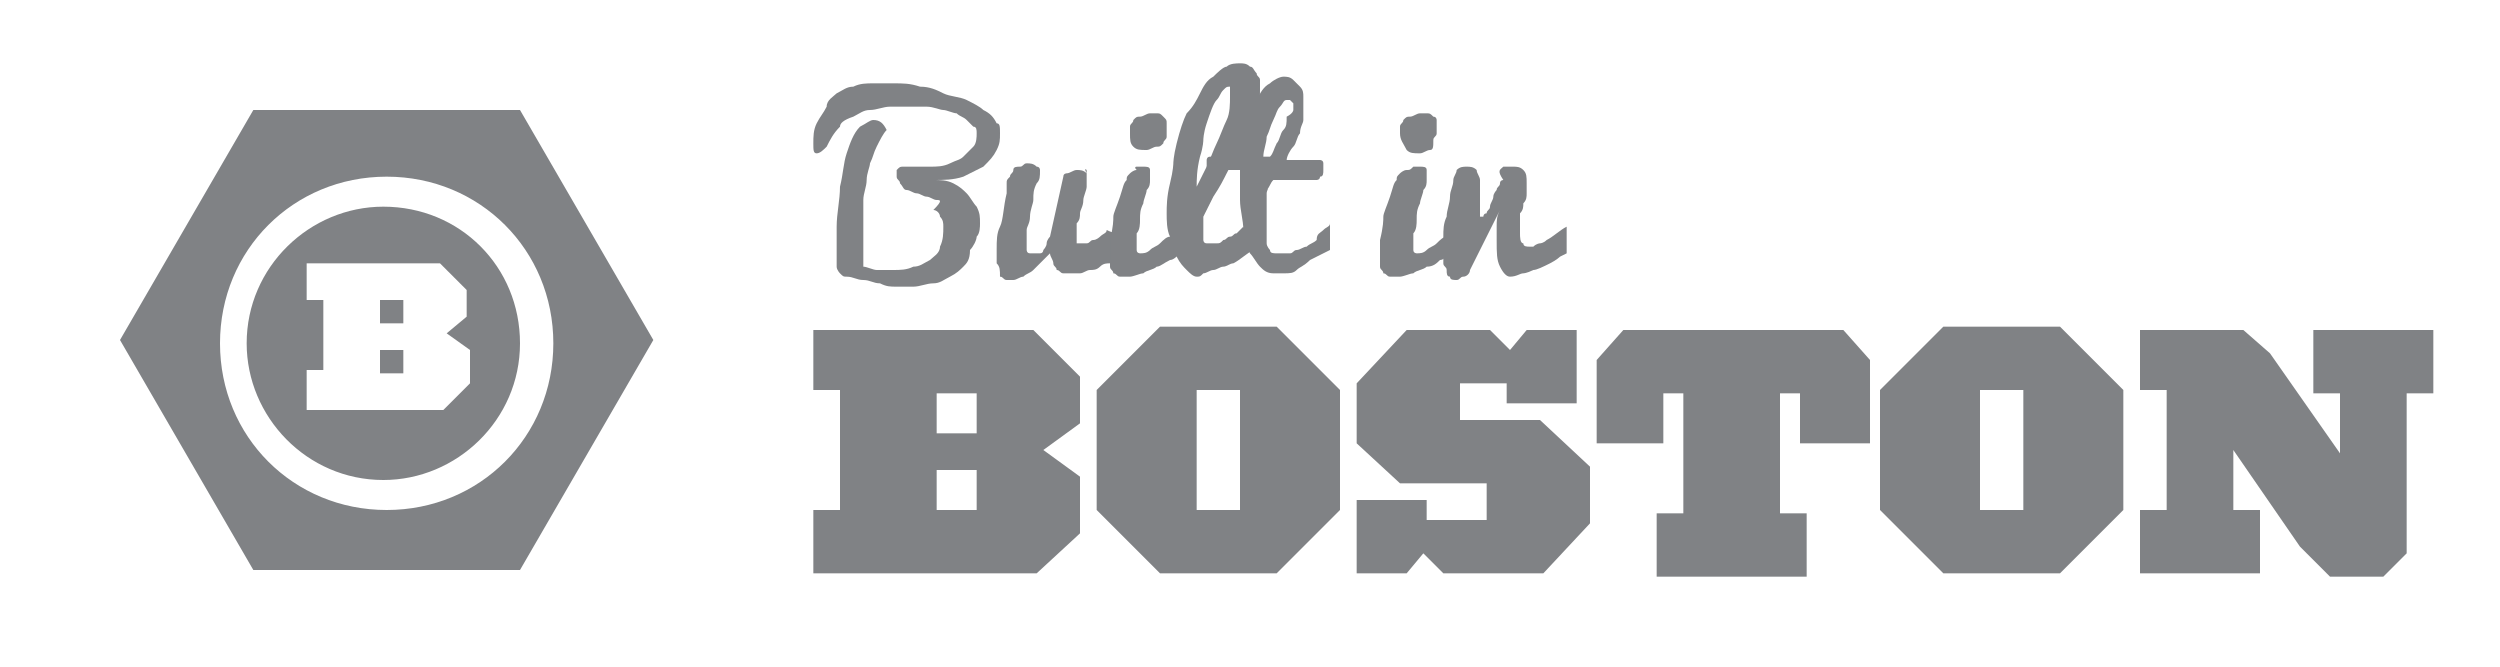 <?xml version="1.0" encoding="utf-8"?>
<!-- Generator: Adobe Illustrator 18.0.0, SVG Export Plug-In . SVG Version: 6.00 Build 0)  -->
<!DOCTYPE svg PUBLIC "-//W3C//DTD SVG 1.1//EN" "http://www.w3.org/Graphics/SVG/1.1/DTD/svg11.dtd">
<svg version="1.1" id="Layer_1" xmlns="http://www.w3.org/2000/svg" xmlns:xlink="http://www.w3.org/1999/xlink" x="0px" y="0px"
	 viewBox="0 0 75 20" enable-background="new 0 0 75 20" xml:space="preserve">
<g>
	<path fill="#808285" d="M15.6,3.3h-8l-4,6.9l4,6.9h8l4-6.9L15.6,3.3z M11.6,15.3c-2.8,0-5-2.2-5-5s2.2-5,5-5c2.8,0,5,2.2,5,5
		S14.4,15.3,11.6,15.3z M11.5,6.2c-2.2,0-4.1,1.8-4.1,4.1c0,2.2,1.8,4.1,4.1,4.1c2.2,0,4.1-1.8,4.1-4.1C15.6,8,13.8,6.2,11.5,6.2z
		 M14,9.5L13.4,10l0.7,0.5v1l-0.8,0.8H9.2v-1.2h0.5V9H9.2V7.9h4L14,8.7V9.5z M11.4,10.5h0.7v0.7h-0.7V10.5z M11.4,9h0.7v0.7h-0.7V9z
		"/>
	<g>
		<path fill="#808285" d="M31.1,17.2h-6.7v-1.9h0.8v-3.6h-0.8V9.9H31l1.4,1.4v1.4l-1.1,0.8l1.1,0.8v1.7L31.1,17.2z M29.3,11.8h-1.2
			V13h1.2V11.8z M29.3,14.1h-1.2v1.2h1.2V14.1z"/>
		<path fill="#808285" d="M38.3,17.2h-3.5l-1.9-1.9v-3.6l1.9-1.9h3.5l1.9,1.9v3.6L38.3,17.2z M37.2,11.7h-1.3v3.6h1.3V11.7z"/>
		<path fill="#808285" d="M46.3,17.2h-3l-0.6-0.6l-0.5,0.6h-1.5V15h2.1v0.6h1.8v-1.1H42l-1.3-1.2v-1.8l1.5-1.6h2.5l0.6,0.6l0.5-0.6
			h1.5v2.2h-2.1v-0.6h-1.4v1.1h2.4l1.5,1.4v1.7L46.3,17.2z"/>
		<path fill="#808285" d="M54,13.3v-1.5h-0.6v3.6h0.8v1.9h-4.5v-1.9h0.8v-3.6h-0.6v1.5h-2v-2.5l0.8-0.9h6.6l0.8,0.9v2.5H54z"/>
		<path fill="#808285" d="M61.8,17.2h-3.5l-1.9-1.9v-3.6l1.9-1.9h3.5l1.9,1.9v3.6L61.8,17.2z M60.7,11.7h-1.3v3.6h1.3V11.7z"/>
		<path fill="#808285" d="M72.2,11.8v4.8l-0.7,0.7h-1.6L69,16.4l-2-2.9v1.8h0.8v1.9h-3.6v-1.9h0.8v-3.6h-0.8V9.9h3.1l0.8,0.7l2.1,3
			v-1.8h-0.8V9.9H73v1.9H72.2z"/>
	</g>
	<g>
		<path fill="#808285" d="M25.2,3.8C25,4,24.9,4.2,24.8,4.4c-0.1,0.1-0.2,0.2-0.3,0.2c-0.1,0-0.1-0.1-0.1-0.3c0-0.2,0-0.4,0.1-0.6
			c0.1-0.2,0.2-0.3,0.3-0.5C24.8,3,25,2.9,25.1,2.8c0.2-0.1,0.3-0.2,0.5-0.2c0.2-0.1,0.4-0.1,0.6-0.1c0.2,0,0.4,0,0.6,0
			c0.3,0,0.5,0,0.8,0.1c0.3,0,0.5,0.1,0.7,0.2c0.2,0.1,0.5,0.1,0.7,0.2c0.2,0.1,0.4,0.2,0.5,0.3c0.2,0.1,0.3,0.2,0.4,0.4
			C30,3.7,30,3.8,30,4c0,0.2,0,0.3-0.1,0.5c-0.1,0.2-0.2,0.3-0.4,0.5c-0.2,0.1-0.4,0.2-0.6,0.3c-0.3,0.1-0.6,0.1-0.9,0.1
			c0.2,0,0.4,0,0.6,0.1c0.2,0.1,0.3,0.2,0.4,0.3c0.1,0.1,0.2,0.3,0.3,0.4c0.1,0.2,0.1,0.3,0.1,0.5c0,0.1,0,0.3-0.1,0.4
			c0,0.1-0.1,0.3-0.2,0.4C29.1,7.8,29,7.9,28.9,8c-0.1,0.1-0.2,0.2-0.4,0.3c-0.2,0.1-0.3,0.2-0.5,0.2c-0.2,0-0.4,0.1-0.6,0.1
			c-0.1,0-0.3,0-0.5,0c-0.2,0-0.3,0-0.5-0.1c-0.2,0-0.3-0.1-0.5-0.1c-0.2,0-0.3-0.1-0.5-0.1c-0.1,0-0.1,0-0.2-0.1
			c0,0-0.1-0.1-0.1-0.2c0-0.4,0-0.8,0-1.2c0-0.4,0.1-0.8,0.1-1.2c0.1-0.4,0.1-0.7,0.2-1c0.1-0.3,0.2-0.6,0.4-0.8
			c0.2-0.1,0.3-0.2,0.4-0.2c0.2,0,0.3,0.1,0.4,0.3c-0.1,0.1-0.2,0.3-0.3,0.5c-0.1,0.2-0.1,0.3-0.2,0.5c0,0.1-0.1,0.3-0.1,0.5
			c0,0.2-0.1,0.4-0.1,0.6c0,0.1,0,0.2,0,0.4c0,0.1,0,0.3,0,0.4c0,0.1,0,0.3,0,0.4c0,0.1,0,0.2,0,0.4c0,0,0,0,0,0.1s0,0.1,0,0.1
			c0,0,0,0.1,0,0.1c0,0,0,0,0,0.1c0.1,0,0.3,0.1,0.4,0.1c0.2,0,0.3,0,0.5,0c0.2,0,0.4,0,0.6-0.1c0.2,0,0.3-0.1,0.5-0.2
			c0.1-0.1,0.3-0.2,0.3-0.4c0.1-0.2,0.1-0.4,0.1-0.6c0-0.1,0-0.2-0.1-0.3c0-0.1-0.1-0.2-0.2-0.2C28.3,6,28.2,6,28.1,6
			c-0.1,0-0.2-0.1-0.3-0.1c-0.1,0-0.2-0.1-0.3-0.1c-0.1,0-0.2-0.1-0.3-0.1c-0.1,0-0.1-0.1-0.2-0.2c0-0.1-0.1-0.1-0.1-0.2
			c0,0,0-0.1,0-0.1c0,0,0-0.1,0-0.1C27,5,27,5,27.1,5c0,0,0.1,0,0.2,0c0.1,0,0.2,0,0.3,0c0.1,0,0.2,0,0.3,0c0.2,0,0.4,0,0.6-0.1
			c0.2-0.1,0.3-0.1,0.4-0.2c0.1-0.1,0.2-0.2,0.3-0.3c0.1-0.1,0.1-0.3,0.1-0.4c0-0.1,0-0.2-0.1-0.2c-0.1-0.1-0.1-0.1-0.2-0.2
			c-0.1-0.1-0.2-0.1-0.3-0.2c-0.1,0-0.3-0.1-0.4-0.1c-0.1,0-0.3-0.1-0.5-0.1c-0.2,0-0.3,0-0.5,0c-0.3,0-0.5,0-0.6,0
			c-0.2,0-0.4,0.1-0.6,0.1c-0.2,0-0.3,0.1-0.5,0.2C25.3,3.6,25.2,3.7,25.2,3.8z"/>
		<path fill="#808285" d="M32.6,5.1c0,0.1,0,0.1,0,0.2c0,0.1,0,0.2,0,0.3c0,0.1-0.1,0.3-0.1,0.4c0,0.2-0.1,0.3-0.1,0.4
			c0,0.1,0,0.2-0.1,0.3c0,0.1,0,0.1,0,0.2c0,0.1,0,0.1,0,0.2c0,0.1,0,0.1,0,0.1c0,0,0,0.1,0,0.1c0,0,0.1,0,0.1,0c0,0,0.1,0,0.2,0
			c0.1,0,0.1-0.1,0.2-0.1c0.1,0,0.2-0.1,0.2-0.1c0.1-0.1,0.2-0.1,0.2-0.2C33.4,7,33.5,7,33.5,6.9c0.1-0.1,0.1-0.1,0.2-0.2
			c0,0.1,0,0.1,0,0.2c0,0.1,0,0.1,0,0.2c0,0.1,0,0.1,0,0.2c0,0.1,0,0.1,0,0.2c0,0-0.1,0.1-0.2,0.2c-0.1,0.1-0.2,0.1-0.2,0.2
			C33.2,7.9,33.1,7.9,33,8c-0.1,0.1-0.2,0.1-0.3,0.1c-0.1,0-0.2,0.1-0.3,0.1c-0.1,0-0.2,0-0.3,0c-0.1,0-0.2,0-0.2,0
			c-0.1,0-0.1-0.1-0.2-0.1c0-0.1-0.1-0.1-0.1-0.2c0-0.1-0.1-0.2-0.1-0.3c-0.1,0.1-0.2,0.2-0.3,0.3C31.2,7.9,31.1,8,31,8.1
			c-0.1,0.1-0.2,0.1-0.3,0.2c-0.1,0-0.2,0.1-0.3,0.1c-0.1,0-0.1,0-0.2,0c-0.1,0-0.1-0.1-0.2-0.1C30,8.1,30,8,29.9,7.9
			c0-0.1,0-0.2,0-0.4c0-0.3,0-0.5,0.1-0.7c0.1-0.2,0.1-0.6,0.2-1c0,0,0-0.1,0-0.1c0-0.1,0-0.1,0-0.2c0-0.1,0-0.1,0.1-0.2
			c0-0.1,0.1-0.1,0.1-0.2c0-0.1,0.1-0.1,0.2-0.1c0.1,0,0.1-0.1,0.2-0.1c0.1,0,0.2,0,0.3,0.1c0.1,0,0.1,0.1,0.1,0.1
			c0,0.2,0,0.3-0.1,0.4C31,5.7,31,5.8,31,6c0,0.1-0.1,0.3-0.1,0.5c0,0.2-0.1,0.3-0.1,0.4c0,0.1,0,0.2,0,0.3c0,0.1,0,0.1,0,0.1
			c0,0,0,0.1,0,0.1c0,0,0,0.1,0,0.1c0,0,0,0.1,0.1,0.1c0,0,0.1,0,0.1,0c0,0,0.1,0,0.2,0c0.1,0,0.1-0.1,0.1-0.1c0,0,0.1-0.1,0.1-0.2
			c0-0.1,0.1-0.2,0.1-0.2l0.4-1.8c0-0.1,0.1-0.1,0.1-0.1c0.1,0,0.2-0.1,0.3-0.1c0.1,0,0.2,0,0.3,0.1C32.5,5,32.6,5.1,32.6,5.1z"/>
		<path fill="#808285" d="M35.4,7.6c-0.1,0.1-0.2,0.2-0.3,0.2C34.9,7.9,34.8,8,34.7,8c-0.1,0.1-0.3,0.1-0.4,0.2
			c-0.1,0-0.3,0.1-0.4,0.1c-0.1,0-0.2,0-0.3,0c-0.1,0-0.1-0.1-0.2-0.1c0-0.1-0.1-0.1-0.1-0.2c0-0.1,0-0.2,0-0.3c0-0.1,0-0.3,0-0.5
			c0.1-0.4,0.1-0.6,0.1-0.7c0-0.1,0.1-0.3,0.2-0.6c0.1-0.3,0.1-0.4,0.2-0.5c0-0.1,0-0.1,0.1-0.2c0,0,0.1-0.1,0.2-0.1
			C34,5,34.1,5,34.1,5c0.1,0,0.1,0,0.2,0c0.1,0,0.2,0,0.2,0.1c0,0,0,0.1,0,0.1c0,0,0,0.1,0,0.2c0,0.1,0,0.2-0.1,0.3
			c0,0.1-0.1,0.3-0.1,0.4c-0.1,0.2-0.1,0.3-0.1,0.5c0,0.1,0,0.3-0.1,0.4c0,0.1,0,0.2,0,0.3c0,0.1,0,0.2,0,0.2c0,0.1,0.1,0.1,0.1,0.1
			c0.1,0,0.2,0,0.3-0.1c0.1-0.1,0.2-0.1,0.3-0.2c0.1-0.1,0.2-0.2,0.3-0.2c0.1-0.1,0.2-0.2,0.3-0.2L35.4,7.6z M33.9,4
			c0-0.1,0-0.1,0-0.2c0-0.1,0.1-0.1,0.1-0.2c0.1-0.1,0.1-0.1,0.2-0.1c0.1,0,0.2-0.1,0.3-0.1c0.1,0,0.2,0,0.2,0c0.1,0,0.1,0,0.2,0.1
			C35,3.6,35,3.6,35,3.7c0,0.1,0,0.1,0,0.2c0,0.1,0,0.2,0,0.2c0,0.1-0.1,0.1-0.1,0.2c-0.1,0.1-0.1,0.1-0.2,0.1
			c-0.1,0-0.2,0.1-0.3,0.1c-0.2,0-0.3,0-0.4-0.1C33.9,4.3,33.9,4.2,33.9,4z"/>
		<path fill="#808285" d="M35.9,8.3c-0.1,0-0.2-0.1-0.3-0.2c-0.1-0.1-0.2-0.2-0.3-0.4c-0.1-0.2-0.1-0.4-0.2-0.6
			C35,6.9,35,6.6,35,6.4c0-0.2,0-0.5,0.1-0.9c0.1-0.4,0.1-0.6,0.1-0.6c0,0,0-0.2,0.1-0.6c0.1-0.4,0.2-0.7,0.3-0.9
			C35.8,3.2,35.9,3,36,2.8c0.1-0.2,0.2-0.4,0.4-0.5c0.1-0.1,0.3-0.3,0.4-0.3c0.1-0.1,0.3-0.1,0.4-0.1c0.1,0,0.2,0,0.3,0.1
			c0.1,0,0.1,0.1,0.2,0.2c0,0.1,0.1,0.1,0.1,0.2c0,0.1,0,0.2,0,0.3c0,0.2,0,0.4-0.1,0.7c-0.1,0.2-0.1,0.4-0.2,0.7
			c-0.1,0.2-0.2,0.4-0.3,0.7C37,4.8,36.9,5,36.8,5.2c-0.1,0.2-0.2,0.4-0.4,0.7c-0.1,0.2-0.2,0.4-0.3,0.6c0,0,0,0.1,0,0.1
			c0,0,0,0.1,0,0.1c0,0,0,0.1,0,0.1c0,0,0,0.1,0,0.1v0c0,0.1,0,0.1,0,0.2c0,0.1,0,0.1,0,0.1c0,0,0,0.1,0.1,0.1c0,0,0,0,0.1,0
			c0,0,0.1,0,0.2,0c0.1,0,0.1,0,0.2-0.1c0.1,0,0.1-0.1,0.2-0.1c0.1,0,0.1-0.1,0.2-0.1C37,7.1,37.1,7,37.3,6.8l0.3,0.7
			c-0.2,0.1-0.4,0.3-0.6,0.4c-0.1,0-0.2,0.1-0.3,0.1c-0.1,0-0.2,0.1-0.3,0.1c-0.1,0-0.2,0.1-0.3,0.1C36,8.3,36,8.3,35.9,8.3z
			 M35.9,5.6C36,5.4,36.1,5.2,36.2,5c0.1-0.2,0.2-0.5,0.3-0.7c0.1-0.2,0.2-0.5,0.3-0.7c0.1-0.2,0.1-0.5,0.1-0.7c0-0.1,0-0.1,0-0.2
			c0,0,0-0.1,0-0.1c-0.1,0-0.1,0-0.2,0.1c-0.1,0.1-0.1,0.2-0.2,0.3c-0.1,0.1-0.2,0.4-0.3,0.7c-0.1,0.3-0.1,0.5-0.1,0.5
			c0,0,0,0.2-0.1,0.5C35.9,5.1,35.9,5.4,35.9,5.6z"/>
		<path fill="#808285" d="M39.9,7.5c-0.2,0.1-0.4,0.2-0.6,0.3C39.1,8,39,8,38.9,8.1c-0.1,0.1-0.2,0.1-0.4,0.1c-0.1,0-0.2,0-0.3,0
			c-0.2,0-0.3-0.1-0.4-0.2c-0.1-0.1-0.2-0.3-0.3-0.4c-0.1-0.2-0.2-0.4-0.2-0.7c0-0.3-0.1-0.6-0.1-0.9c0-0.1,0-0.3,0-0.4
			c0-0.2,0-0.3,0-0.5c-0.1,0-0.1,0-0.2,0c0,0-0.1,0-0.1,0c0,0-0.1,0-0.2,0c-0.1,0-0.2,0-0.3,0c-0.1,0-0.1,0-0.1,0c0,0-0.1,0-0.1-0.1
			c0,0,0-0.1,0-0.1c0,0,0-0.1,0-0.1c0,0,0-0.1,0.1-0.1c0,0,0.1,0,0.2,0c0.1,0,0.1,0,0.2,0c0.1,0,0.2,0,0.2,0c0.1,0,0.1,0,0.2,0
			c0.1,0,0.1,0,0.1,0c0.1-0.3,0.1-0.6,0.2-0.9c0.1-0.3,0.2-0.5,0.3-0.8c0.1-0.2,0.2-0.4,0.4-0.5c0.1-0.1,0.3-0.2,0.4-0.2
			c0.1,0,0.2,0,0.3,0.1c0.1,0.1,0.1,0.1,0.2,0.2c0.1,0.1,0.1,0.2,0.1,0.3c0,0.1,0,0.2,0,0.4c0,0.1,0,0.2,0,0.3
			c0,0.1-0.1,0.2-0.1,0.4c-0.1,0.1-0.1,0.3-0.2,0.4c-0.1,0.1-0.2,0.3-0.2,0.4c0,0,0.1,0,0.1,0c0,0,0.1,0,0.2,0c0.1,0,0.1,0,0.2,0
			c0.1,0,0.1,0,0.2,0c0.1,0,0.1,0,0.2,0c0.1,0,0.1,0,0.1,0c0,0,0.1,0,0.1,0.1c0,0,0,0.1,0,0.2c0,0.1,0,0.2-0.1,0.2
			c0,0.1-0.1,0.1-0.1,0.1l-1.3,0c-0.1,0.1-0.1,0.2-0.2,0.3C38.1,5.6,38,5.7,38,5.8c0,0.1,0,0.3,0,0.4c0,0.1,0,0.1,0,0.2
			c0,0.1,0,0.1,0,0.2c0,0.1,0,0.1,0,0.2c0,0.1,0,0.1,0,0.2c0,0.1,0,0.2,0,0.3c0,0.1,0.1,0.2,0.1,0.2c0,0.1,0.1,0.1,0.2,0.1
			c0.1,0,0.1,0,0.2,0c0,0,0.1,0,0.2,0c0.1,0,0.1-0.1,0.2-0.1c0.1,0,0.2-0.1,0.3-0.1c0.1-0.1,0.2-0.1,0.3-0.2C39.5,7,39.6,7,39.7,6.9
			c0.1-0.1,0.2-0.1,0.2-0.2L39.9,7.5z M38.8,3.3C38.8,3.2,38.8,3.2,38.8,3.3c0-0.1,0-0.1,0-0.2c0,0,0,0-0.1-0.1c0,0-0.1,0-0.1,0
			c-0.1,0-0.1,0.1-0.2,0.2c-0.1,0.1-0.1,0.2-0.2,0.4c-0.1,0.2-0.1,0.3-0.2,0.5c0,0.2-0.1,0.4-0.1,0.6c0,0,0.1,0,0.1,0
			c0,0,0.1,0,0.1,0c0.1-0.1,0.1-0.2,0.2-0.4c0.1-0.1,0.1-0.3,0.2-0.4c0.1-0.1,0.1-0.2,0.1-0.4C38.8,3.4,38.8,3.3,38.8,3.3z"/>
		<path fill="#808285" d="M43.5,7.6c-0.1,0.1-0.2,0.2-0.3,0.2C43.1,7.9,43,8,42.8,8c-0.1,0.1-0.3,0.1-0.4,0.2
			c-0.1,0-0.3,0.1-0.4,0.1c-0.1,0-0.2,0-0.3,0c-0.1,0-0.1-0.1-0.2-0.1c0-0.1-0.1-0.1-0.1-0.2c0-0.1,0-0.2,0-0.3c0-0.1,0-0.3,0-0.5
			c0.1-0.4,0.1-0.6,0.1-0.7c0-0.1,0.1-0.3,0.2-0.6c0.1-0.3,0.1-0.4,0.2-0.5c0-0.1,0-0.1,0.1-0.2c0,0,0.1-0.1,0.2-0.1
			c0.1,0,0.1,0,0.2-0.1c0.1,0,0.1,0,0.2,0c0.1,0,0.2,0,0.2,0.1c0,0,0,0.1,0,0.1c0,0,0,0.1,0,0.2c0,0.1,0,0.2-0.1,0.3
			c0,0.1-0.1,0.3-0.1,0.4c-0.1,0.2-0.1,0.3-0.1,0.5c0,0.1,0,0.3-0.1,0.4c0,0.1,0,0.2,0,0.3c0,0.1,0,0.2,0,0.2c0,0.1,0.1,0.1,0.1,0.1
			c0.1,0,0.2,0,0.3-0.1c0.1-0.1,0.2-0.1,0.3-0.2c0.1-0.1,0.2-0.2,0.3-0.2c0.1-0.1,0.2-0.2,0.3-0.2L43.5,7.6z M42,4
			c0-0.1,0-0.1,0-0.2c0-0.1,0.1-0.1,0.1-0.2c0.1-0.1,0.1-0.1,0.2-0.1c0.1,0,0.2-0.1,0.3-0.1c0.1,0,0.2,0,0.2,0c0.1,0,0.1,0,0.2,0.1
			c0.1,0,0.1,0.1,0.1,0.1c0,0.1,0,0.1,0,0.2c0,0.1,0,0.2,0,0.2c0,0.1-0.1,0.1-0.1,0.2C43,4.4,43,4.5,42.9,4.5
			c-0.1,0-0.2,0.1-0.3,0.1c-0.2,0-0.3,0-0.4-0.1C42.1,4.3,42,4.2,42,4z"/>
		<path fill="#808285" d="M43.3,7.6c0-0.1,0-0.3,0-0.5c0-0.2,0-0.4,0.1-0.6c0-0.2,0.1-0.4,0.1-0.6c0-0.2,0.1-0.3,0.1-0.5
			c0-0.1,0.1-0.2,0.1-0.3C43.8,5,43.9,5,44,5c0.1,0,0.2,0,0.3,0.1c0,0.1,0.1,0.2,0.1,0.3c0,0,0,0.1,0,0.1c0,0.1,0,0.1,0,0.2
			c0,0.1,0,0.1,0,0.2c0,0.1,0,0.2,0,0.3c0,0.1,0,0.2,0,0.2c0,0,0,0.1,0,0.1h0.1c0,0,0-0.1,0.1-0.1c0-0.1,0.1-0.1,0.1-0.2
			c0-0.1,0.1-0.2,0.1-0.3c0-0.1,0.1-0.2,0.1-0.2c0-0.1,0.1-0.1,0.1-0.2c0-0.1,0.1-0.1,0.1-0.1C44.9,5.1,45,5.1,45.1,5
			C45.2,5,45.3,5,45.4,5c0.1,0,0.2,0,0.3,0.1c0.1,0.1,0.1,0.2,0.1,0.4c0,0,0,0.1,0,0.1c0,0.1,0,0.1,0,0.2c0,0.1,0,0.2-0.1,0.3
			c0,0.1,0,0.2-0.1,0.3c0,0.1,0,0.2,0,0.3c0,0.1,0,0.2,0,0.3c0,0.1,0,0.3,0.1,0.3c0,0.1,0.1,0.1,0.2,0.1c0,0,0.1,0,0.1,0
			C46,7.5,46,7.5,46,7.4c0.1-0.1,0.2-0.1,0.2-0.1c0,0,0.1,0,0.2-0.1c0.2-0.1,0.4-0.3,0.6-0.4l0,0.8l-0.2,0.1c0,0-0.1,0.1-0.3,0.2
			C46.3,8,46.1,8.1,46,8.1c-0.2,0.1-0.3,0.1-0.3,0.1c-0.1,0-0.2,0.1-0.4,0.1c-0.1,0-0.2-0.1-0.3-0.3c-0.1-0.2-0.1-0.4-0.1-0.8
			c0-0.1,0-0.3,0-0.4c0-0.2,0-0.3,0.1-0.5H45l-0.9,1.8c0,0.1-0.1,0.2-0.2,0.2c-0.1,0-0.1,0.1-0.2,0.1c-0.1,0-0.2,0-0.2-0.1
			c-0.1,0-0.1-0.1-0.1-0.2c0-0.1-0.1-0.1-0.1-0.2C43.3,7.8,43.3,7.7,43.3,7.6z"/>
	</g>
</g>
</svg>
